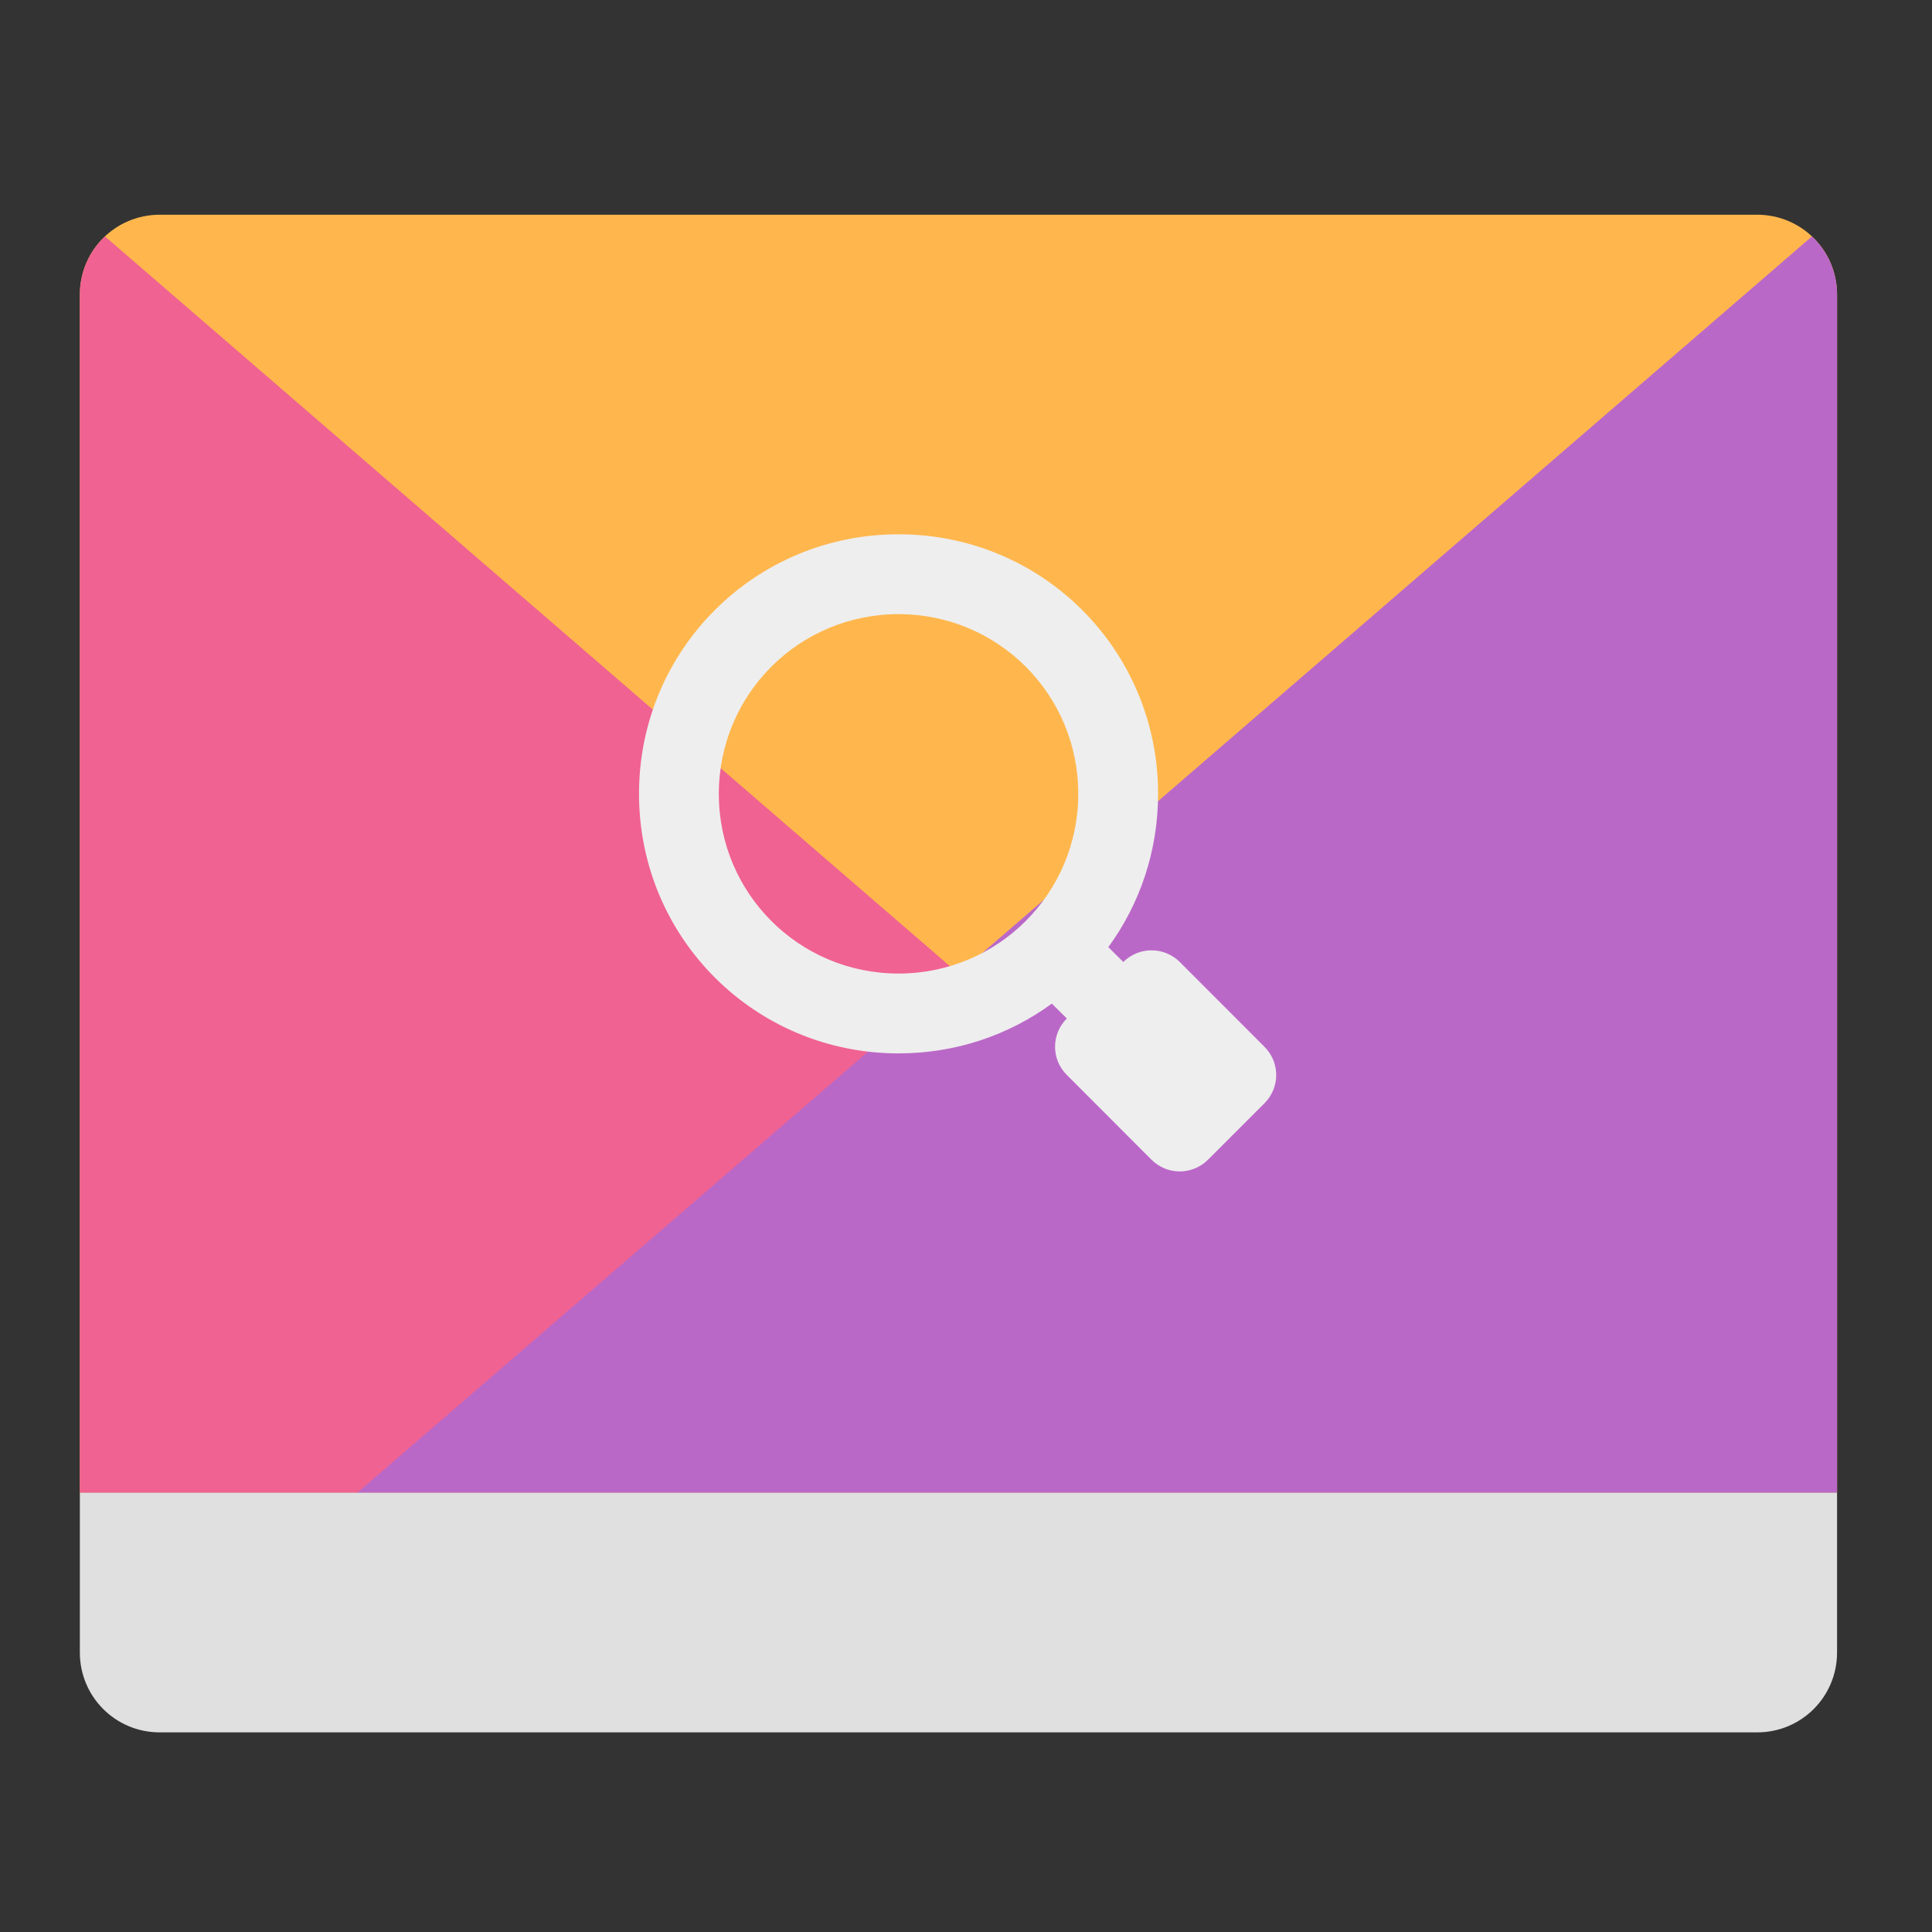 <?xml version="1.0" encoding="UTF-8"?>
<svg xmlns="http://www.w3.org/2000/svg" xmlns:xlink="http://www.w3.org/1999/xlink" width="64px" height="64px" viewBox="0 0 64 64" version="1.1">
<rect x="0" y="0" width="64" height="64" fill="#333333" stroke="none"/>
<g id="surface1">
<path style=" stroke:none;fill-rule:nonzero;fill:rgb(100%,71.765%,30.196%);fill-opacity:1;" d="M 5.293 7.113 C 3.824 7.113 2.645 8.293 2.645 9.762 L 2.645 49.449 L 60.855 49.449 L 60.855 9.762 C 60.855 8.293 59.676 7.113 58.207 7.113 Z M 5.293 7.113 "/>
<path style=" stroke:none;fill-rule:nonzero;fill:rgb(94.118%,38.431%,57.255%);fill-opacity:1;" d="M 3.477 7.832 C 2.965 8.312 2.645 9 2.645 9.762 L 2.645 49.449 L 51.664 49.449 Z M 3.477 7.832 "/>
<path style=" stroke:none;fill-rule:nonzero;fill:rgb(72.941%,40.784%,78.431%);fill-opacity:1;" d="M 60.023 7.832 L 11.836 49.449 L 60.855 49.449 L 60.855 9.762 C 60.855 9 60.535 8.312 60.023 7.832 Z M 60.023 7.832 "/>
<path style=" stroke:none;fill-rule:nonzero;fill:rgb(87.843%,87.843%,87.843%);fill-opacity:1;" d="M 2.645 49.449 L 2.645 54.738 C 2.645 56.207 3.824 57.387 5.293 57.387 L 58.207 57.387 C 59.676 57.387 60.855 56.207 60.855 54.738 L 60.855 49.449 Z M 2.645 49.449 "/>
<path style=" stroke:none;fill-rule:nonzero;fill:rgb(93.333%,93.333%,93.333%);fill-opacity:1;" d="M 29.766 17.699 C 25 17.699 21.168 21.531 21.168 26.297 C 21.168 31.062 25 34.895 29.766 34.895 C 31.668 34.895 33.422 34.285 34.844 33.246 L 35.34 33.738 C 34.82 34.258 34.82 35.094 35.34 35.609 L 38.145 38.418 C 38.664 38.934 39.496 38.934 40.016 38.418 L 41.887 36.547 C 42.406 36.027 42.406 35.195 41.887 34.676 L 39.082 31.867 C 38.562 31.352 37.727 31.352 37.211 31.867 L 36.715 31.375 C 37.754 29.953 38.363 28.199 38.363 26.297 C 38.363 21.531 34.531 17.699 29.766 17.699 Z M 29.766 20.344 C 33.062 20.344 35.719 23 35.719 26.297 C 35.719 29.594 33.062 32.25 29.766 32.25 C 26.469 32.25 23.812 29.594 23.812 26.297 C 23.812 23 26.469 20.344 29.766 20.344 Z M 29.766 20.344 "/>
</g>
</svg>
